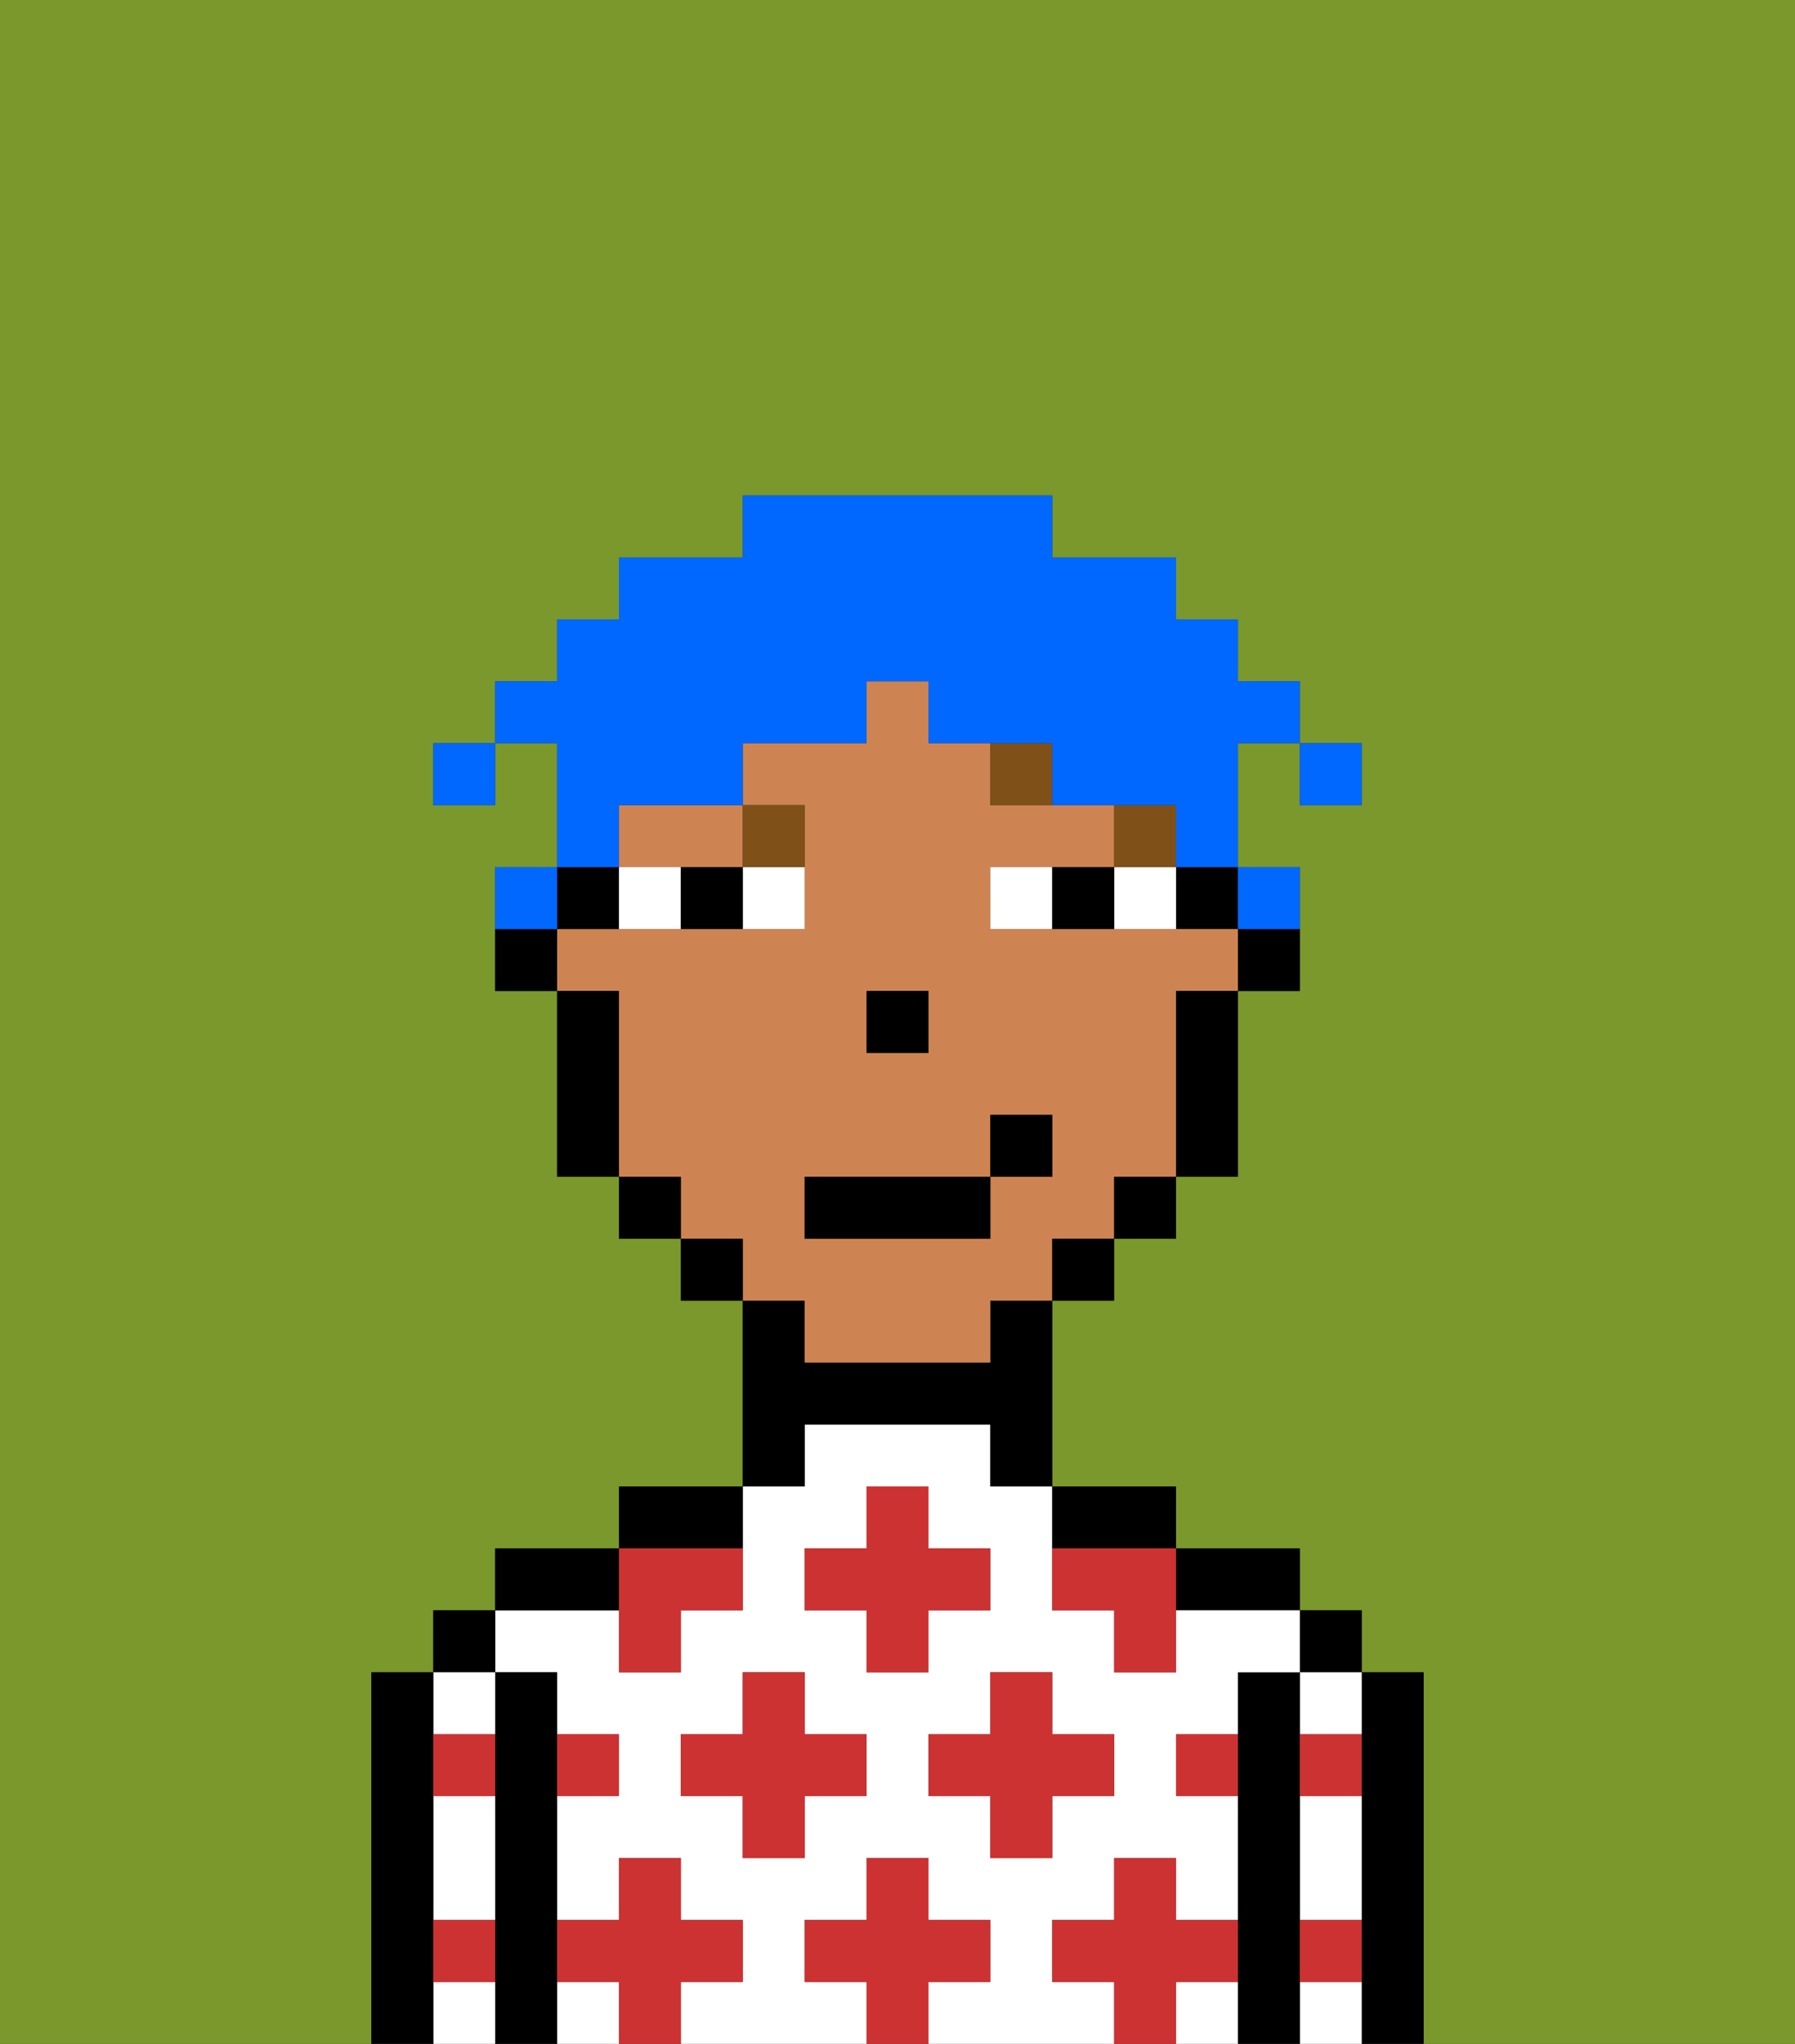<svg xmlns="http://www.w3.org/2000/svg" viewBox="0 0 29 33"><rect x="0" y="0" width="29" height="33" fill="#333333" stroke="none"/><defs><style>polygon,rect,path{shape-rendering:crispedges;}.ja119-1{fill:#7a982c;}.ja119-2{fill:#000000;}.ja119-3{fill:#ffffff;}.ja119-4{fill:#cc3232;}.ja119-5{fill:#ce8452;}.ja119-6{fill:#ffffff;}.ja119-7{fill:#7f5018;}.ja119-8{fill:#0068ff;}</style></defs><path class="ja119-1" d="M0,33H6V27H7V26H8V25h2V24h2V21H11V20H10V19H9V16H8V14H9V12H8v1H7V12H8V11H9V10h1V9h2V8h5V9h2v1h1v1h1v1h1v1H21V12H20v2h1v2H20v3H19v1H18v1H17v3h2v1h2v1h1v1h1v6h6V0H0Z"/><path class="ja119-2" d="M23,27H22v6h1V27Z"/><rect class="ja119-2" x="21" y="26" width="1" height="1"/><path class="ja119-3" d="M21,30v1h1V29H21Z"/><path class="ja119-3" d="M21,32v1h1V32Z"/><path class="ja119-3" d="M21,28h1V27H21Z"/><path class="ja119-2" d="M21,31V27H20v6h1V31Z"/><path class="ja119-2" d="M20,26h1V25H19v1Z"/><rect class="ja119-3" x="9" y="32" width="1" height="1"/><path class="ja119-3" d="M19,32v1h1V32Z"/><path class="ja119-3" d="M17,32V31h1V30h1v1h1V29H19V28h1V27h1V26H19v1H18V26H17V24H16V23H13v1H12v2H11v1H10V26H8v1H9v1h1v1H9v2h1V30h1v1h1v1H11v1h3V32H13V31h1V30h1v1h1v1H15v1h3V32Zm-3-3H13v1H12V29H11V28h1V27h1v1h1Zm0-2V26H13V25h1V24h1v1h1v1H15v1Zm1,2V28h1V27h1v1h1v1H17v1H16V29Z"/><path class="ja119-2" d="M18,25h1V24H17v1Z"/><path class="ja119-2" d="M13,23h3v1h1V21H16v1H13V21H12v3h1Z"/><path class="ja119-2" d="M12,24H10v1h2Z"/><path class="ja119-2" d="M10,25H8v1h2Z"/><path class="ja119-2" d="M9,31V27H8v6H9V31Z"/><rect class="ja119-2" x="7" y="26" width="1" height="1"/><path class="ja119-3" d="M7,32v1H8V32Z"/><path class="ja119-3" d="M8,28V27H7v1Z"/><path class="ja119-3" d="M7,30v1H8V29H7Z"/><path class="ja119-2" d="M7,31V27H6v6H7V31Z"/><path class="ja119-4" d="M12,32V31H11V30H10v1H9v1h1v1h1V32Z"/><polygon class="ja119-4" points="13 27 12 27 12 28 11 28 11 29 12 29 12 30 13 30 13 29 14 29 14 28 13 28 13 27"/><path class="ja119-4" d="M10,27h1V26h1V25H10v2Z"/><polygon class="ja119-4" points="15 26 16 26 16 25 15 25 15 24 14 24 14 25 13 25 13 26 14 26 14 27 15 27 15 26"/><polygon class="ja119-4" points="17 30 17 29 18 29 18 28 17 28 17 27 16 27 16 28 15 28 15 29 16 29 16 30 17 30"/><path class="ja119-4" d="M17,25v1h1v1h1V25H17Z"/><path class="ja119-4" d="M7,29H8V28H7Z"/><path class="ja119-4" d="M10,29V28H9v1Z"/><path class="ja119-4" d="M21,29h1V28H21Z"/><path class="ja119-4" d="M19,29h1V28H19Z"/><path class="ja119-4" d="M21,32h1V31H21Z"/><path class="ja119-4" d="M7,32H8V31H7Z"/><polygon class="ja119-4" points="16 32 16 31 15 31 15 30 14 30 14 31 13 31 13 32 14 32 14 33 15 33 15 32 16 32"/><path class="ja119-4" d="M20,32V31H19V30H18v1H17v1h1v1h1V32Z"/><path class="ja119-2" d="M20,16h1V15H20Z"/><rect class="ja119-2" x="19" y="14" width="1" height="1"/><path class="ja119-5" d="M10,14h2V13H10Z"/><path class="ja119-5" d="M13,22h3V21h1V20h1V19h1V16h1V15H16V14h2V13H16V12H15V11H14v1H12v1h1v2H9v1h1v3h1v1h1v1h1Zm1-6h1v1H14Zm-1,3h3V18h1v1H16v1H13Z"/><path class="ja119-2" d="M19,17v2h1V16H19Z"/><rect class="ja119-2" x="18" y="19" width="1" height="1"/><rect class="ja119-2" x="17" y="20" width="1" height="1"/><rect class="ja119-2" x="11" y="20" width="1" height="1"/><rect class="ja119-2" x="10" y="19" width="1" height="1"/><path class="ja119-2" d="M10,15V14H9v1Z"/><path class="ja119-2" d="M10,16H9v3h1V16Z"/><path class="ja119-2" d="M8,15v1H9V15Z"/><rect class="ja119-2" x="14" y="16" width="1" height="1"/><path class="ja119-6" d="M12,15h1V14H12Z"/><path class="ja119-6" d="M10,14v1h1V14Z"/><path class="ja119-6" d="M18,14v1h1V14Z"/><path class="ja119-6" d="M16,14v1h1V14Z"/><path class="ja119-2" d="M11,14v1h1V14Z"/><path class="ja119-2" d="M17,14v1h1V14Z"/><rect class="ja119-7" x="18" y="13" width="1" height="1"/><path class="ja119-7" d="M16,12v1h1V12Z"/><path class="ja119-7" d="M13,14V13H12v1Z"/><rect class="ja119-2" x="13" y="19" width="3" height="1"/><rect class="ja119-2" x="16" y="18" width="1" height="1"/><rect class="ja119-8" x="21" y="12" width="1" height="1"/><path class="ja119-8" d="M10,13h2V12h2V11h1v1h2v1h2v1h1V12h1V11H20V10H19V9H17V8H12V9H10v1H9v1H8v1H9v2h1Z"/><path class="ja119-8" d="M21,15V14H20v1Z"/><path class="ja119-8" d="M9,14H8v1H9Z"/><rect class="ja119-8" x="7" y="12" width="1" height="1"/></svg>